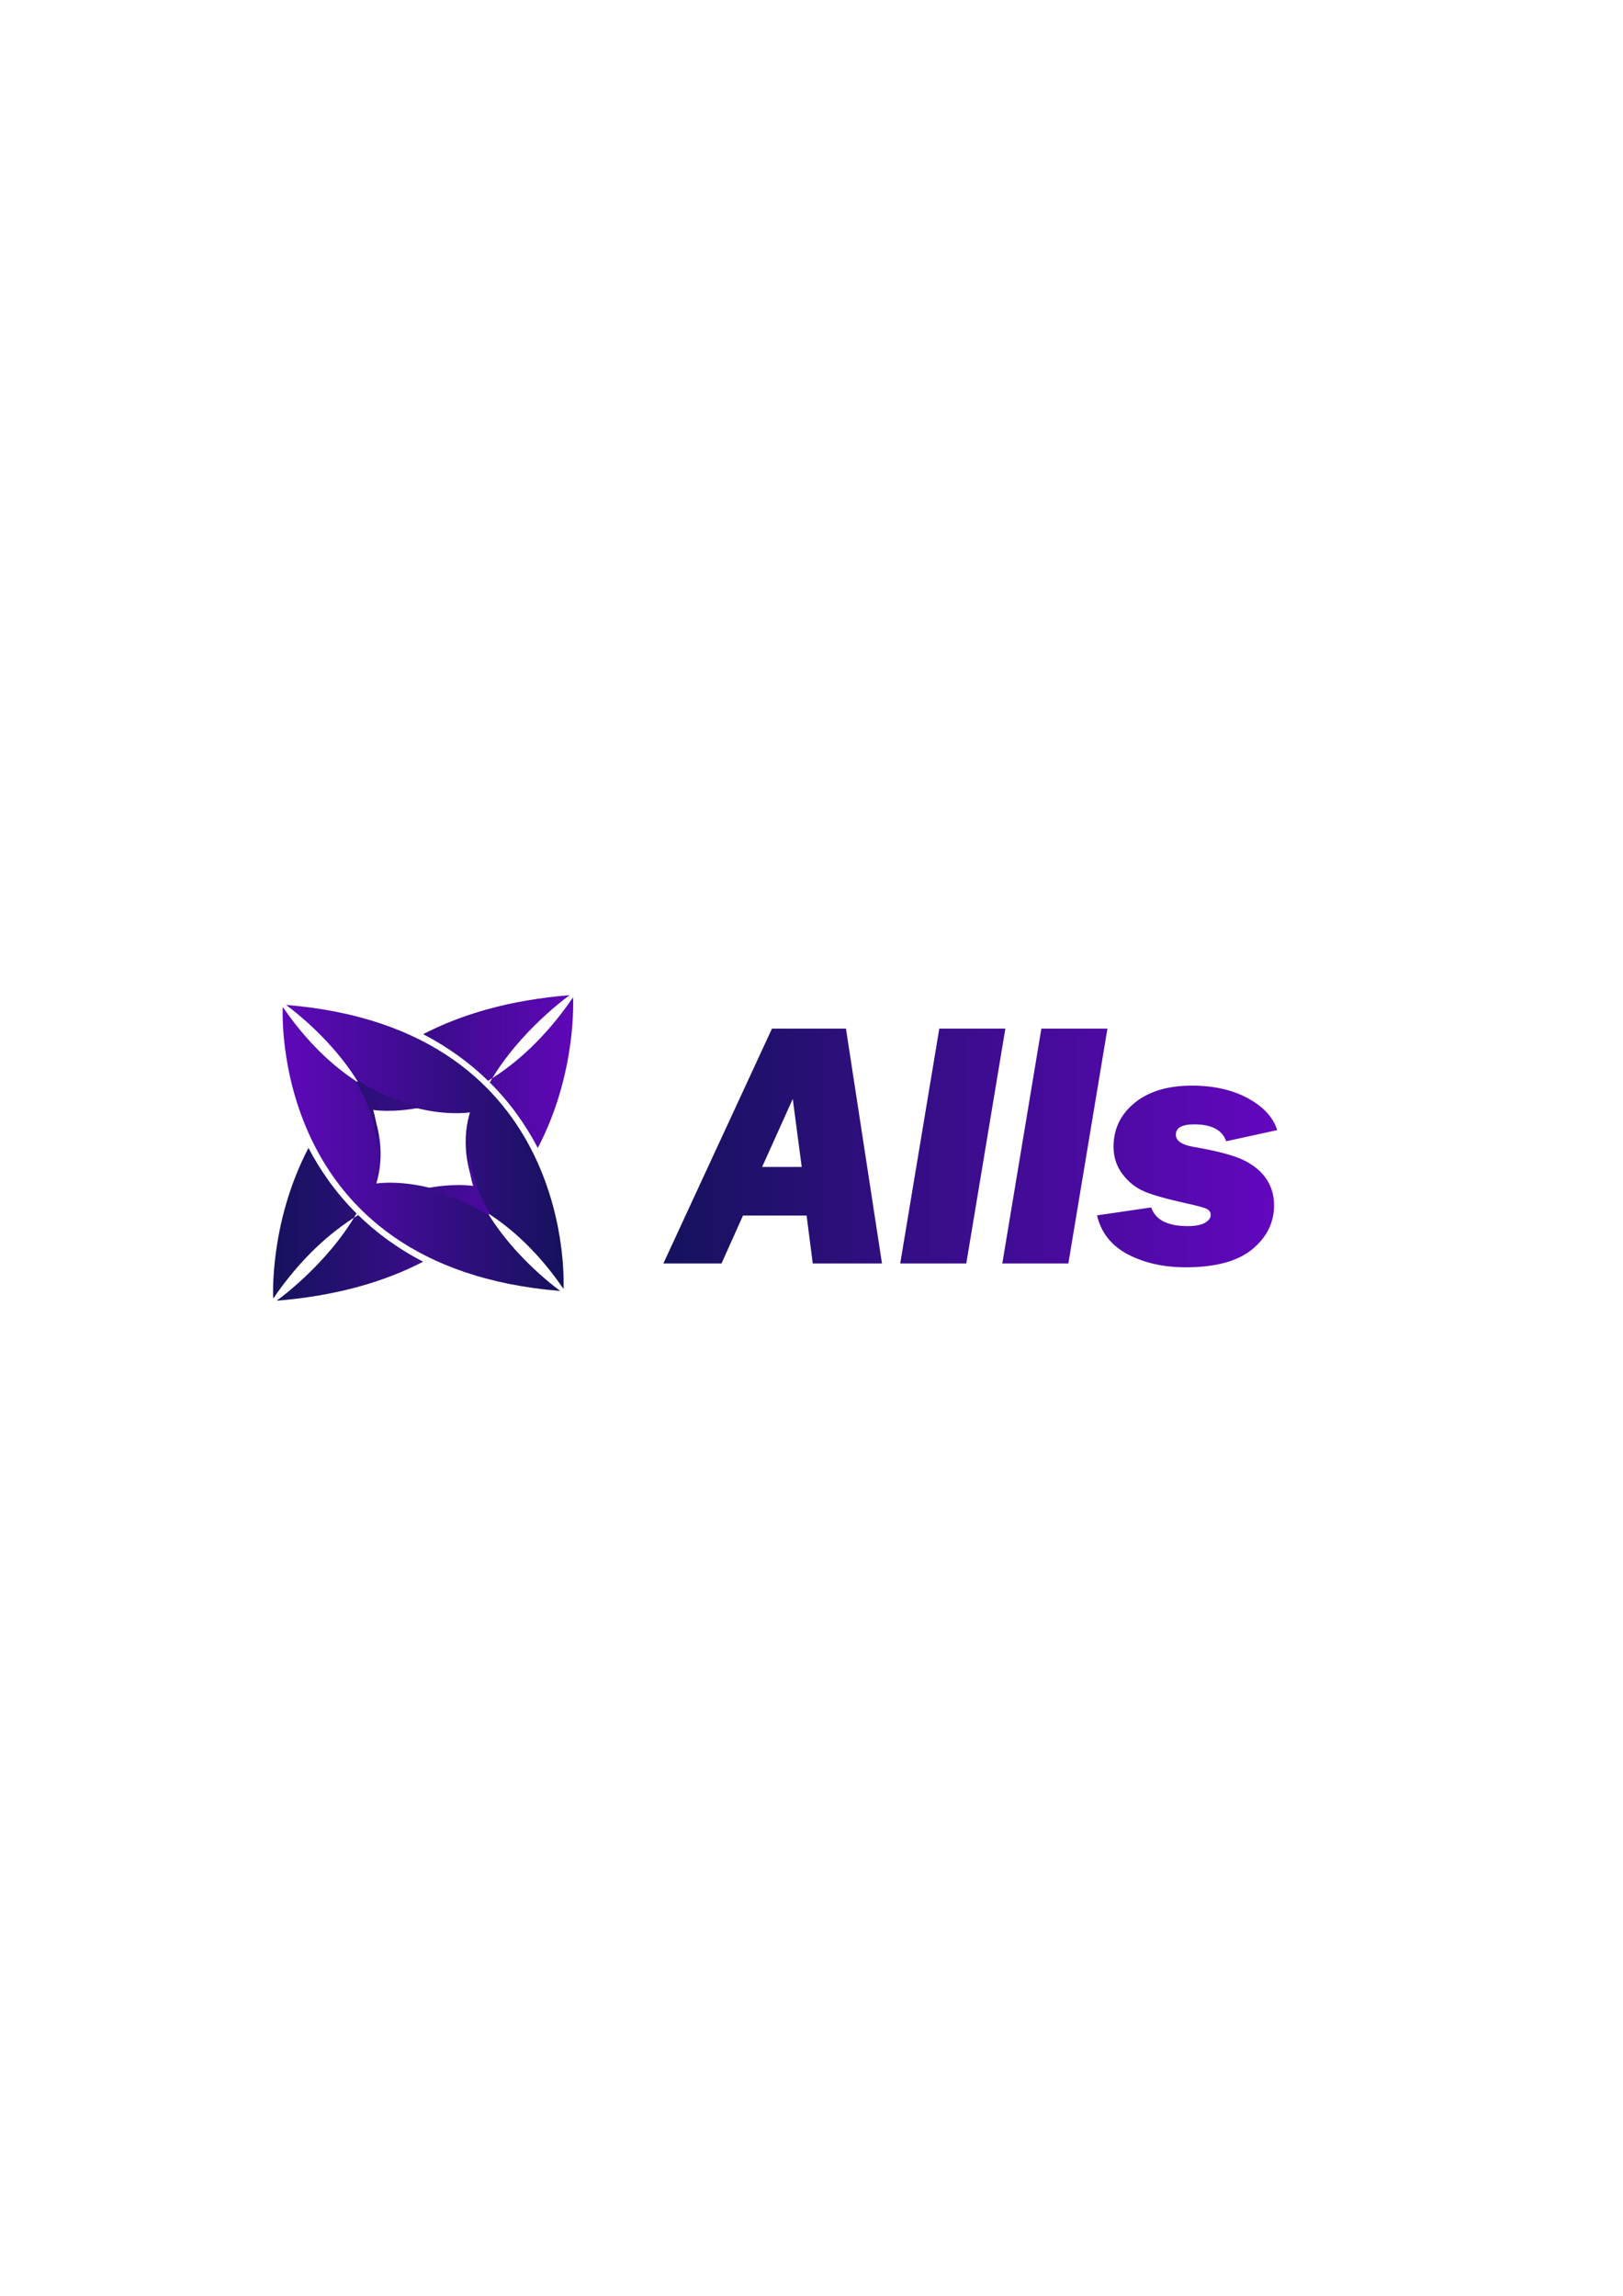 <?xml version="1.0" encoding="UTF-8"?>
<!DOCTYPE svg PUBLIC "-//W3C//DTD SVG 1.1//EN" "http://www.w3.org/Graphics/SVG/1.1/DTD/svg11.dtd">
<!-- Creator: CorelDRAW 2021.5 (Evaluation Version) -->
<svg xmlns="http://www.w3.org/2000/svg" xml:space="preserve" width="210mm" height="297mm" version="1.1" style="shape-rendering:geometricPrecision; text-rendering:geometricPrecision; image-rendering:optimizeQuality; fill-rule:evenodd; clip-rule:evenodd"
viewBox="0 0 21000 29700"
 xmlns:xlink="http://www.w3.org/1999/xlink"
 xmlns:xodm="http://www.corel.com/coreldraw/odm/2003">
 <defs>
  <style type="text/css">
   <![CDATA[
    .fil1 {fill:url(#id0)}
    .fil2 {fill:url(#id1)}
    .fil0 {fill:url(#id2);fill-rule:nonzero}
   ]]>
  </style>
  <linearGradient id="id0" gradientUnits="userSpaceOnUse" x1="3657.16" y1="14850.53" x2="7292.87" y2="14850.53">
   <stop offset="0" style="stop-opacity:1; stop-color:#5F08BA"/>
   <stop offset="1" style="stop-opacity:1; stop-color:#15125D"/>
  </linearGradient>
  <linearGradient id="id1" gradientUnits="userSpaceOnUse" x1="3533.34" y1="14850.53" x2="7416.7" y2="14850.53">
   <stop offset="0" style="stop-opacity:1; stop-color:#15125D"/>
   <stop offset="1" style="stop-opacity:1; stop-color:#5F07B7"/>
  </linearGradient>
  <linearGradient id="id2" gradientUnits="userSpaceOnUse" x1="8583.54" y1="14850.52" x2="16526.11" y2="14850.52">
   <stop offset="0" style="stop-opacity:1; stop-color:#15125D"/>
   <stop offset="1" style="stop-opacity:1; stop-color:#6307BF"/>
  </linearGradient>
 </defs>
 <g id="Layer_x0020_1">
  <path class="fil0" d="M10436.54 15725.02l-822.89 0 -277.83 619.44 -752.28 0 1405.12 -3037.97 957.24 0 466.09 3037.97 -895.76 0 -79.69 -619.44zm-63.02 -628.55l-116.14 -879.8 -396.26 879.8 512.4 0zm2634.89 -1789.98l-505.58 3037.97 -854.76 0 505.57 -3037.97 854.77 0zm1320.85 0l-505.58 3037.97 -854.76 0 505.57 -3037.97 854.77 0zm2196.85 1313.26l-660.42 144.23c-50.11,-145.75 -188.27,-218.61 -414.48,-218.61 -157.89,0 -236.85,44.78 -236.85,133.6 0,78.19 75.92,131.33 228.5,157.89 311.24,53.14 530.61,111.59 658.15,176.11 126.77,63.78 223.18,145 287.7,243.68 64.52,97.93 96.42,210.28 96.42,334.76 0,225.47 -94.14,415.24 -283.15,570.86 -189.03,154.87 -475.98,232.29 -860.84,232.29 -286.19,0 -535.94,-56.18 -748.49,-167.76 -212.55,-112.35 -345.39,-280.12 -398.53,-504.06l701.42 -102.47c54.66,160.93 211.79,241.39 471.41,241.39 100.96,0 176.12,-14.42 224.7,-43.26 49.34,-28.86 73.63,-62.26 73.63,-99.45 0,-34.92 -15.94,-61.48 -48.58,-78.18 -32.65,-17.46 -115.39,-40.24 -247.47,-69.08 -262.66,-58.46 -450.16,-110.08 -560.99,-157.15 -110.83,-47.06 -205.71,-121.46 -283.15,-223.93 -78.18,-102.48 -116.89,-220.9 -116.89,-356.03 0,-230.01 91.09,-419.02 273.27,-567.81 182.19,-148.02 428.9,-222.42 740.14,-222.42 283.15,0 524.54,54.66 724.19,163.21 200.4,108.54 327.17,245.95 380.31,412.19z"/>
  <path class="fil1" d="M7291.17 16674.63c0,0 194.86,-3368.17 -3590.85,-3674.37 0,0 1530.98,1085.6 1169.11,2310.39 0,0 1336.14,-222.68 2421.74,1363.98zm-3632.31 -3648.21c0,0 -194.86,3368.16 3590.85,3674.36 0,0 -1530.98,-1085.6 -1169.11,-2310.39 0,0 -1336.14,222.69 -2421.74,-1363.97z"/>
  <path class="fil2" d="M3535.14 16798.89c0,0 -55.91,-969.97 456.28,-1948.36 151.79,289.99 353.4,580.68 621.25,847.12 -383.51,668.34 -1033.24,1129.18 -1033.24,1129.18 779.35,-63.04 1400.32,-247.83 1895.59,-504.72 -334.09,-173.29 -611.14,-379.29 -840.41,-603.26 -358.79,218.66 -741.85,557.36 -1099.47,1080.04zm1077.52 -2795.49c7.17,-7.13 14.69,-14.1 21.95,-21.2 308.66,188.14 599.3,287.4 840.41,338.27 -387.41,81.74 -646.84,38.57 -646.84,38.57 49.34,166.98 65.58,331.52 56.64,491.56 -16.94,-303.44 -124.9,-590.61 -272.16,-847.2zm862.36 -624.46c495.4,-256.84 1116.25,-441.7 1895.6,-504.73 0,0 -649.69,460.85 -1033.24,1129.19 267.91,266.43 469.43,557.14 621.24,847.13 512.12,-978.43 456.29,-1948.38 456.29,-1948.38 -357.62,522.68 -740.67,861.34 -1099.48,1080.05 -229.34,-223.95 -506.23,-430 -840.41,-603.26zm590.2 1471.66c-8.94,159.97 7.33,324.47 56.65,491.4 0,0 -259.45,-43.11 -646.85,38.57 241.11,50.84 531.77,150.16 840.41,338.28 7.25,-7.08 14.77,-14.07 21.94,-21.2 -147.23,-256.56 -255.21,-543.65 -272.15,-847.05z"/>
 </g>
</svg>
